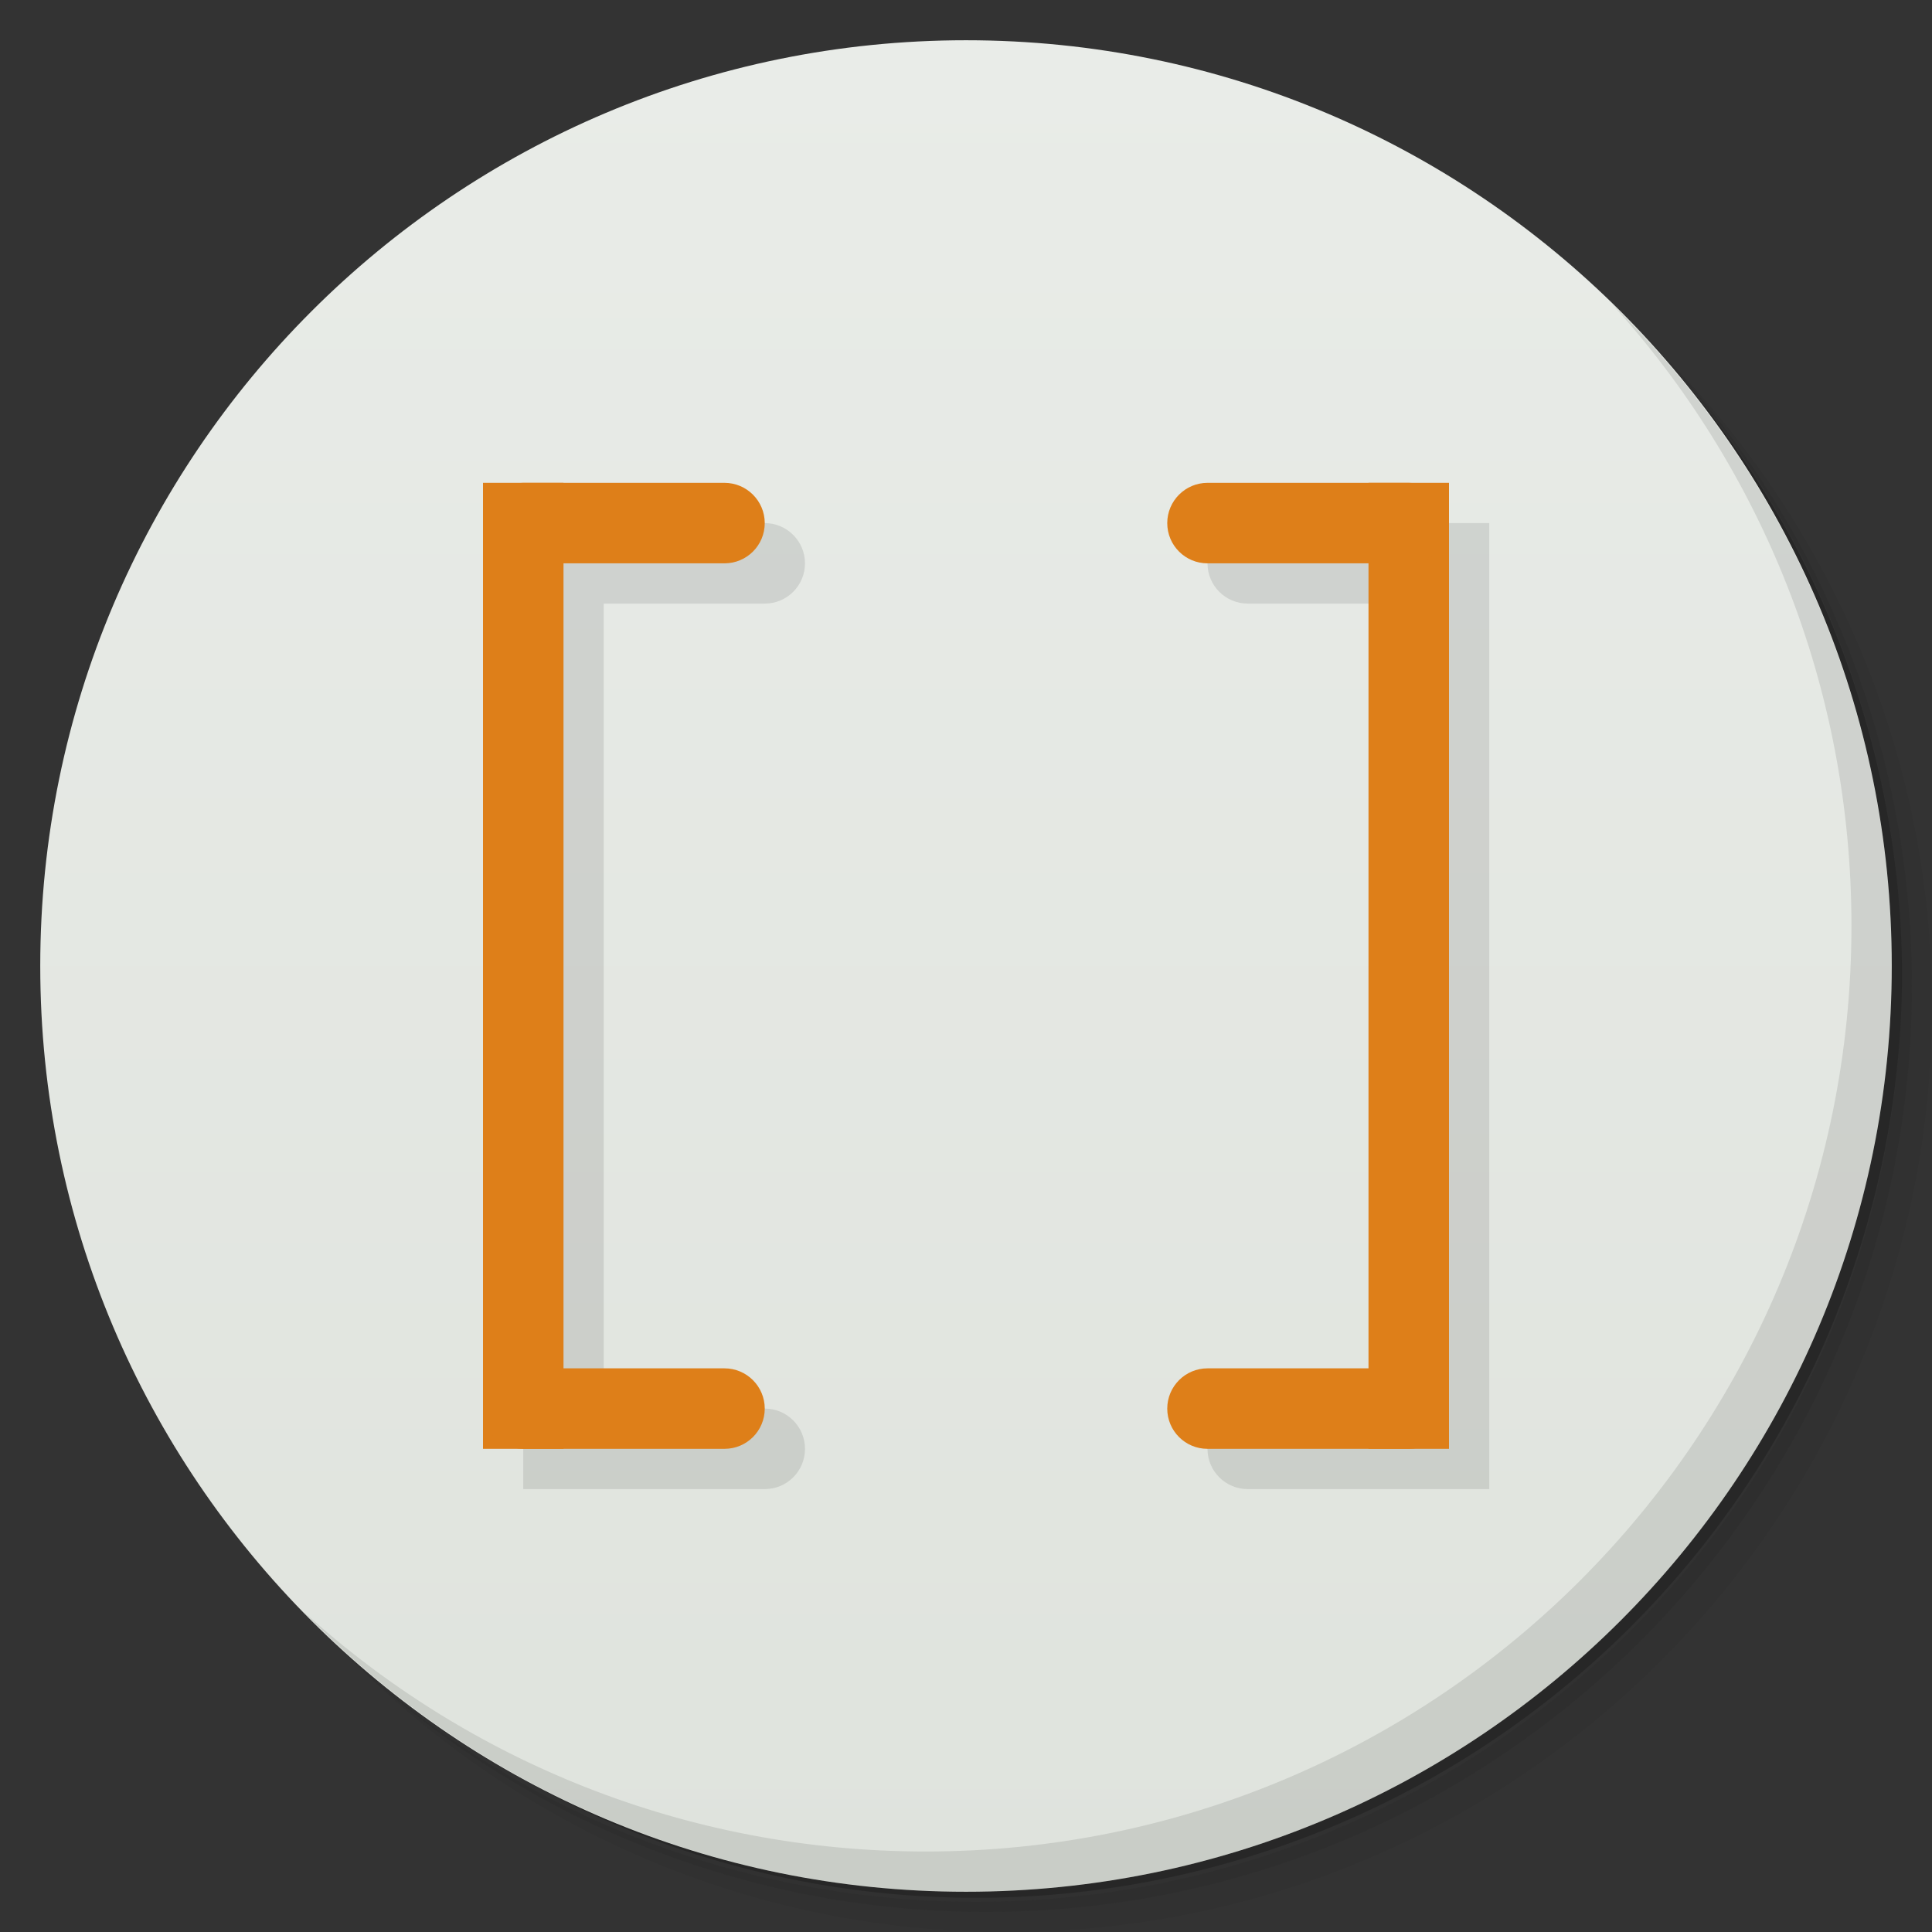 <svg viewBox="0 0 48 48" xmlns="http://www.w3.org/2000/svg">
 <rect x="0" y="0" width="48" height="48" fill="#333333" stroke="none"/>
 <defs>
  <linearGradient id="linearGradient3764" x1="1" x2="47" gradientTransform="matrix(0 -1 1 0 -1.5e-6 48)" gradientUnits="userSpaceOnUse">
   <stop style="stop-color:#dfe3dd" offset="0"/>
   <stop style="stop-color:#e9ece8" offset="1"/>
  </linearGradient>
 </defs>
 <path d="m36.31 5c5.859 4.062 9.688 10.831 9.688 18.5 0 12.426-10.07 22.5-22.5 22.5-7.669 0-14.438-3.828-18.5-9.688 1.037 1.822 2.306 3.499 3.781 4.969 4.085 3.712 9.514 5.969 15.469 5.969 12.703 0 23-10.298 23-23 0-5.954-2.256-11.384-5.969-15.469-1.469-1.475-3.147-2.744-4.969-3.781zm4.969 3.781c3.854 4.113 6.219 9.637 6.219 15.719 0 12.703-10.297 23-23 23-6.081 0-11.606-2.364-15.719-6.219 4.16 4.144 9.883 6.719 16.219 6.719 12.703 0 23-10.298 23-23 0-6.335-2.575-12.06-6.719-16.219z" style="opacity:.05"/>
 <path d="m41.28 8.781c3.712 4.085 5.969 9.514 5.969 15.469 0 12.703-10.297 23-23 23-5.954 0-11.384-2.256-15.469-5.969 4.113 3.854 9.637 6.219 15.719 6.219 12.703 0 23-10.298 23-23 0-6.081-2.364-11.606-6.219-15.719z" style="opacity:.1"/>
 <path d="m31.25 2.375c8.615 3.154 14.75 11.417 14.75 21.13 0 12.426-10.07 22.5-22.5 22.5-9.708 0-17.971-6.135-21.12-14.75a23 23 0 0 0 44.875-7 23 23 0 0 0-16-21.875z" style="opacity:.2"/>
 <path d="m24 1c12.703 0 23 10.297 23 23s-10.297 23-23 23-23-10.297-23-23 10.297-23 23-23z" style="fill:url(#linearGradient3764)"/>
 <g transform="translate(1,1)">
  <g style="opacity:.1">
   <path transform="translate(-1,-1)" d="m13 12.996v24h6c0.551 0 1-0.445 1-1 0-0.551-0.449-1-1-1h-4v-20h4c0.551 0 1-0.445 1-1 0-0.551-0.449-1-1-1h-6zm18 0c-0.551 0-1 0.449-1 1 0 0.555 0.449 1 1 1h4v20h-4c-0.551 0-1 0.449-1 1 0 0.555 0.449 1 1 1h6v-24h-6z"/>
  </g>
 </g>
 <path d="m12 11.996h2v24h-2m0-24" style="fill:#de7f19"/>
 <path d="m34 11.996h2v24h-2m0-24" style="fill:#de7f19"/>
 <path d="m13 11.996h5c0.551 0 1 0.449 1 1 0 0.555-0.449 1-1 1h-5c-0.551 0-1-0.445-1-1 0-0.551 0.449-1 1-1" style="fill:#de7f19"/>
 <path d="m13 33.996h5c0.551 0 1 0.449 1 1 0 0.555-0.449 1-1 1h-5c-0.551 0-1-0.445-1-1 0-0.551 0.449-1 1-1" style="fill:#de7f19"/>
 <path d="m35 33.996h-5c-0.551 0-1 0.449-1 1 0 0.555 0.449 1 1 1h5c0.551 0 1-0.445 1-1 0-0.551-0.449-1-1-1" style="fill:#de7f19"/>
 <path d="m35 11.996h-5c-0.551 0-1 0.449-1 1 0 0.555 0.449 1 1 1h5c0.551 0 1-0.445 1-1 0-0.551-0.449-1-1-1" style="fill:#de7f19"/>
 <path d="m40.03 7.531c3.712 4.084 5.969 9.514 5.969 15.469 0 12.703-10.297 23-23 23-5.954 0-11.384-2.256-15.469-5.969 4.178 4.291 10.01 6.969 16.469 6.969 12.703 0 23-10.298 23-23 0-6.462-2.677-12.291-6.969-16.469z" style="opacity:.1"/>
</svg>
